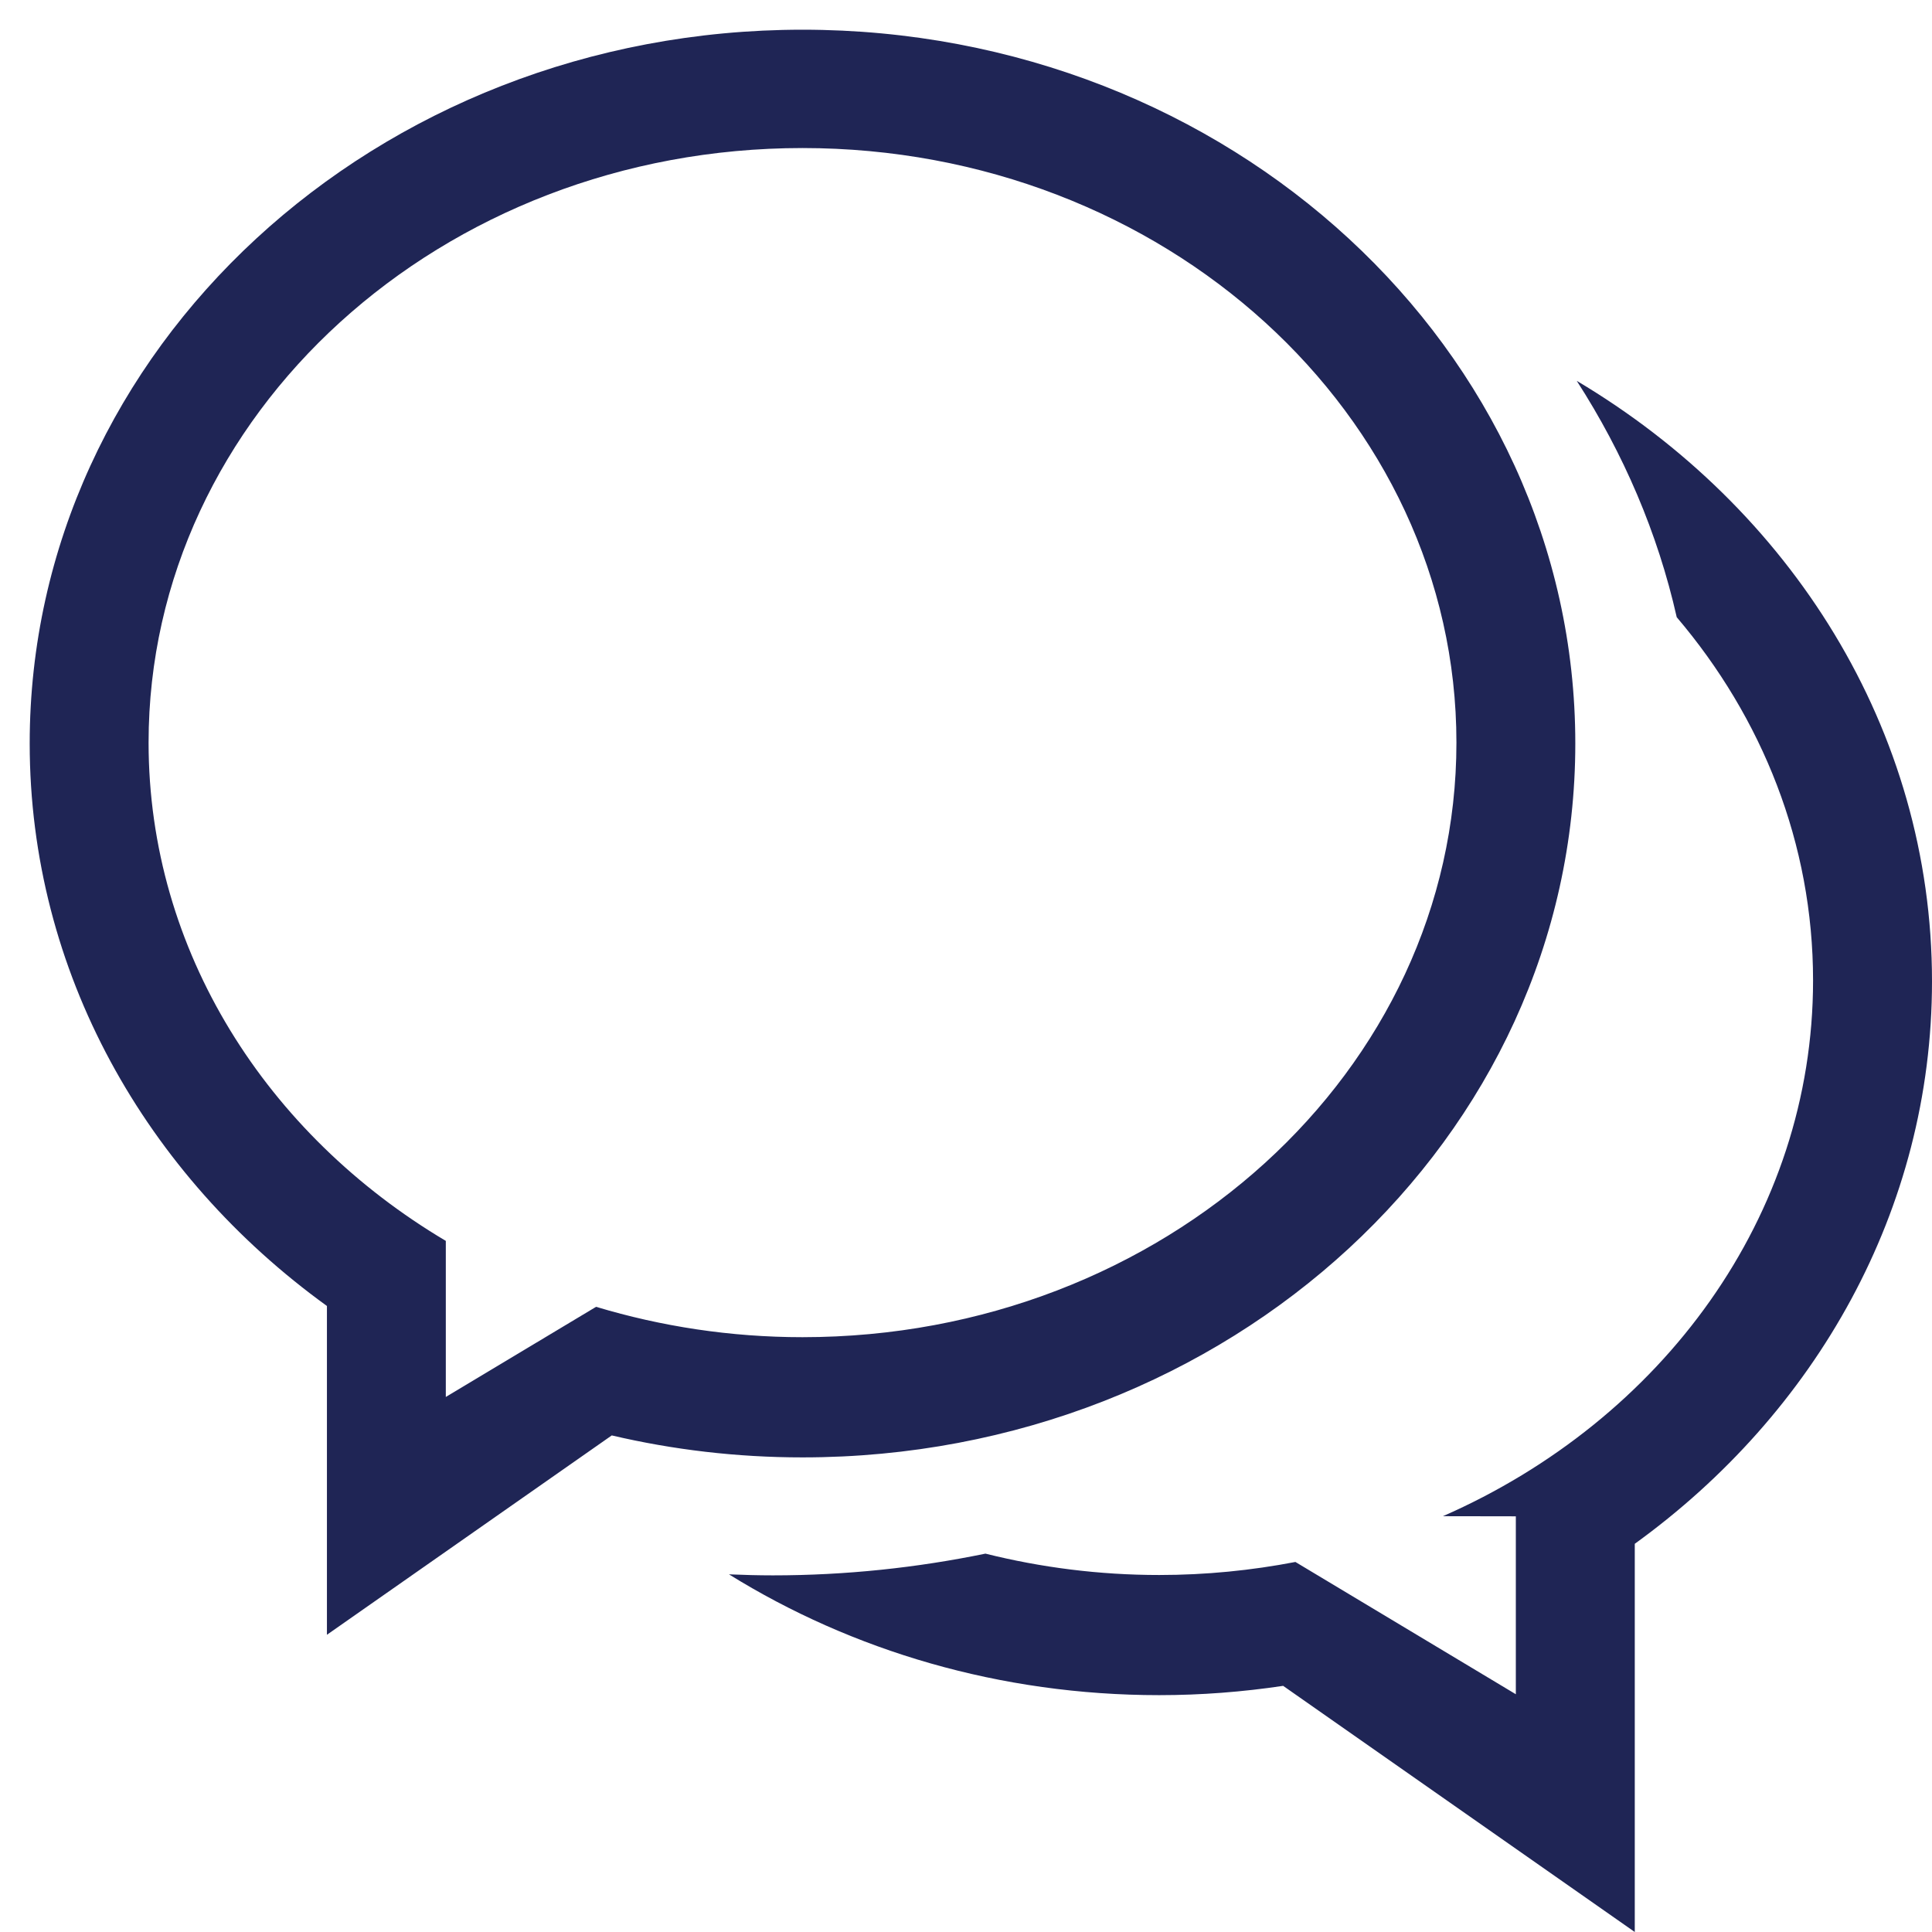 <?xml version="1.0" encoding="UTF-8" standalone="no"?>
<svg width="32px" height="32px" viewBox="0 0 32 32" version="1.1" xmlns="http://www.w3.org/2000/svg" xmlns:xlink="http://www.w3.org/1999/xlink">
    <!-- Generator: Sketch 47.1 (45422) - http://www.bohemiancoding.com/sketch -->
    <title>Icon/product/CRM/Customer Service</title>
    <desc>Created with Sketch.</desc>
    <g id="Symbols" stroke="none" stroke-width="1" fill="none" fill-rule="evenodd">
        <g id="Icon/product/CRM/Customer-Service">
            <g id="Page-1" transform="translate(16, 16) scale(-1, 1) translate(-16, -16) ">
                <path d="M25.624,6.308 C26.398,7.51 26.965,8.827 27.28,10.223 C28.695,11.887 29.538,13.972 29.538,16.239 C29.538,20.146 27.035,23.522 23.407,25.113 L24.615,25.115 L24.615,28.062 L20.964,25.871 C20.236,26.011 19.482,26.087 18.708,26.087 C17.711,26.087 16.747,25.962 15.83,25.733 C14.699,25.966 13.521,26.093 12.308,26.093 C12.064,26.093 11.823,26.086 11.582,26.076 C13.619,27.34 16.07,28.077 18.708,28.077 C19.407,28.077 20.092,28.023 20.761,27.923 L26.585,32 L26.585,25.57 C29.58,23.406 31.508,20.039 31.508,16.254 C31.508,12.079 29.162,8.411 25.624,6.308 M9.381,21.645 L6.892,23.138 L6.892,20.553 C3.93,18.795 1.969,15.756 1.969,12.3 C1.969,6.861 6.818,2.452 12.8,2.452 C18.782,2.452 23.631,6.861 23.631,12.3 C23.631,17.739 18.782,22.148 12.8,22.148 C11.605,22.148 10.457,21.969 9.381,21.645 M25.6,12.314 C25.6,5.785 19.869,0.492 12.8,0.492 C5.731,0.492 -9.84615385e-05,5.785 -9.84615385e-05,12.314 C-9.84615385e-05,16.099 1.928,19.467 4.923,21.631 L4.923,27.077 L9.641,23.775 C10.651,24.012 11.709,24.139 12.8,24.139 C19.869,24.139 25.6,18.844 25.6,12.314" id="Fill-1" fill="#1F2555" mask="url(#mask-2)" transform="translate(15.754, 16.246) scale(-1, 1) translate(-15.754, -16.246) "></path>
            </g>
        </g>
    </g>
</svg>